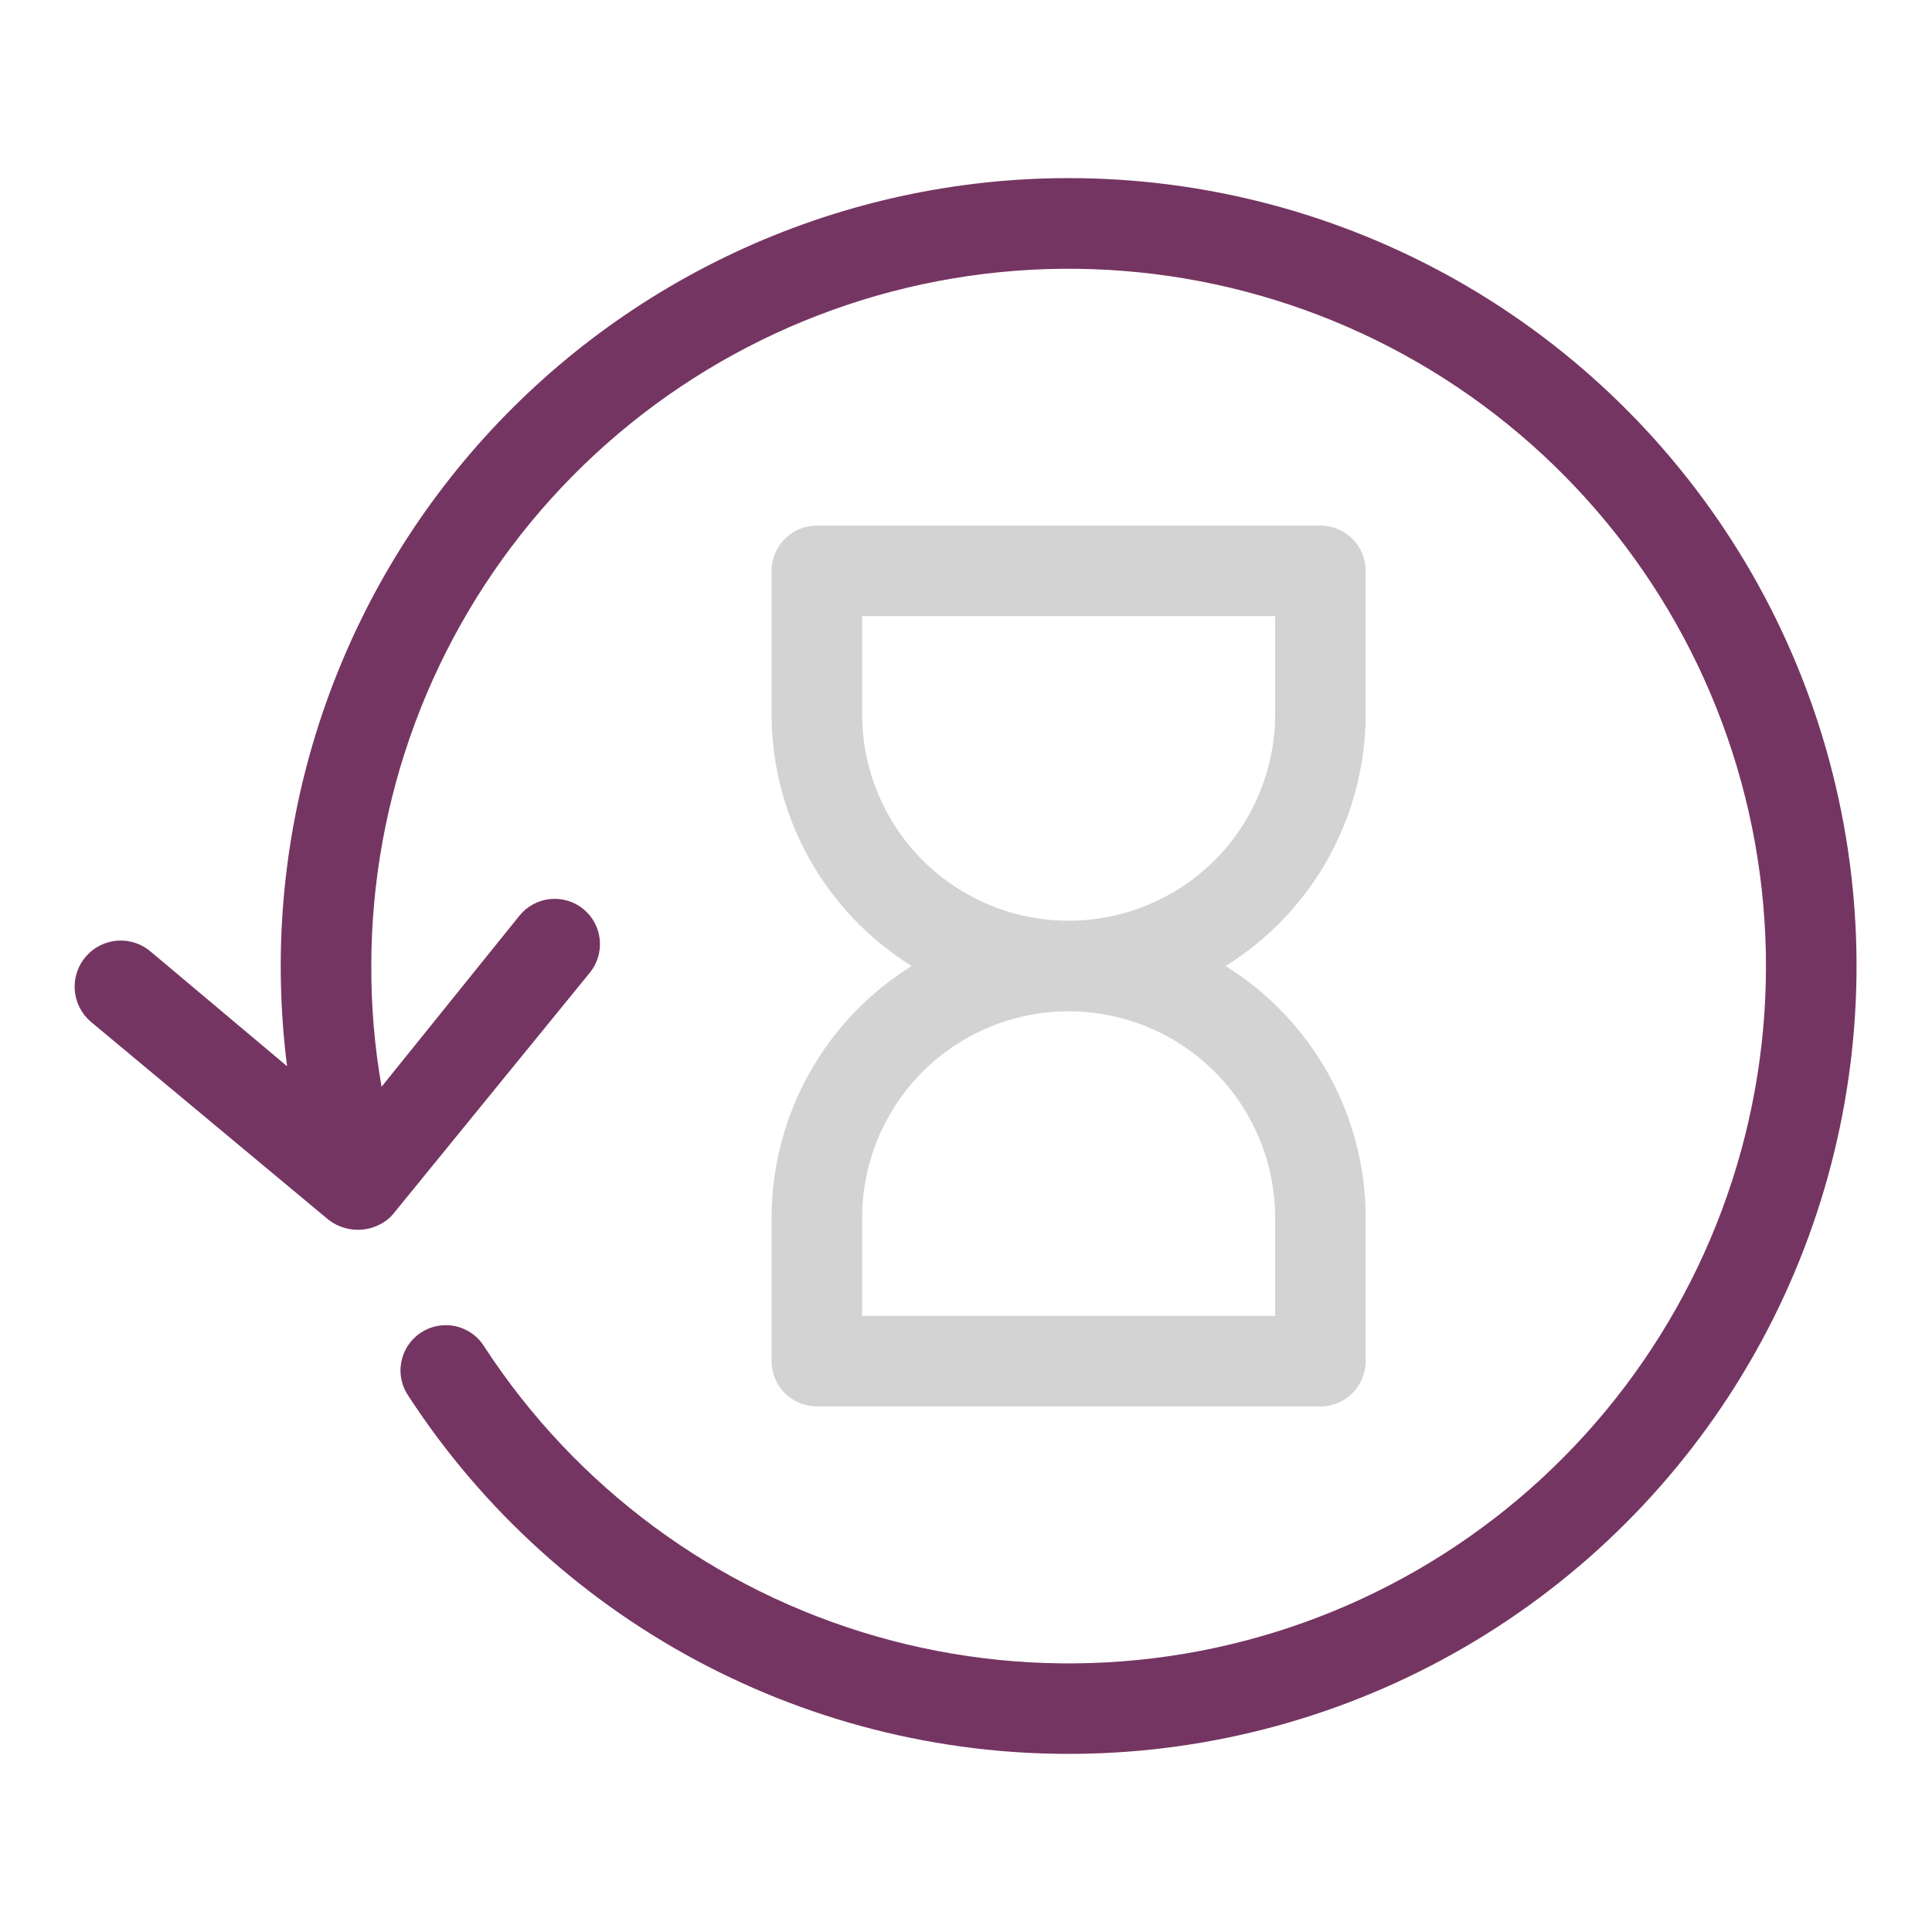  <svg width="35" height="35" viewBox="0 0 64 64" fill="none" xmlns="http://www.w3.org/2000/svg">
                        <path d="M25.56 40.34V45.09C25.56 45.488 25.718 45.869 25.999 46.151C26.281 46.432 26.662 46.59 27.06 46.59H43.74C44.138 46.59 44.519 46.432 44.801 46.151C45.082 45.869 45.24 45.488 45.24 45.09V40.34C45.239 38.67 44.812 37.028 44 35.569C43.188 34.11 42.018 32.882 40.6 32C42.018 31.118 43.188 29.89 44 28.431C44.812 26.972 45.239 25.33 45.24 23.66V18.91C45.24 18.512 45.082 18.131 44.801 17.849C44.519 17.568 44.138 17.41 43.74 17.41H27.06C26.662 17.41 26.281 17.568 25.999 17.849C25.718 18.131 25.56 18.512 25.56 18.91V23.66C25.561 25.33 25.988 26.972 26.8 28.431C27.612 29.89 28.782 31.118 30.2 32C28.782 32.882 27.612 34.11 26.8 35.569C25.988 37.028 25.561 38.67 25.56 40.34V40.34ZM28.56 23.66V20.41H42.24V23.66C42.24 25.474 41.519 27.214 40.237 28.497C38.954 29.779 37.214 30.5 35.4 30.5C33.586 30.5 31.846 29.779 30.563 28.497C29.281 27.214 28.56 25.474 28.56 23.66V23.66ZM28.56 40.34C28.56 38.526 29.281 36.786 30.563 35.503C31.846 34.221 33.586 33.5 35.4 33.5C37.214 33.5 38.954 34.221 40.237 35.503C41.519 36.786 42.24 38.526 42.24 40.34V43.59H28.56V40.34Z" fill="lightgray"/>
                        <path d="M35.4 5.9C31.692 5.901 28.028 6.692 24.65 8.22C21.272 9.748 18.258 11.977 15.808 14.761C13.359 17.544 11.531 20.817 10.445 24.362C9.359 27.907 9.04 31.642 9.51 35.32L5 31.53C4.848 31.399 4.672 31.298 4.482 31.235C4.292 31.172 4.091 31.147 3.89 31.161C3.486 31.19 3.11 31.379 2.845 31.685C2.58 31.991 2.447 32.39 2.476 32.794C2.505 33.199 2.694 33.575 3 33.84L10.79 40.33C11.082 40.593 11.462 40.739 11.855 40.739C12.248 40.739 12.628 40.593 12.92 40.33L13.02 40.22L19.54 32.22C19.791 31.911 19.908 31.515 19.867 31.119C19.826 30.724 19.629 30.36 19.32 30.11C19.011 29.859 18.615 29.742 18.22 29.783C17.824 29.824 17.461 30.021 17.21 30.33L12.64 36C12.409 34.679 12.295 33.341 12.3 32C12.301 26.45 14.3 21.085 17.931 16.888C21.563 12.691 26.585 9.942 32.077 9.143C37.57 8.345 43.166 9.551 47.842 12.54C52.519 15.53 55.962 20.103 57.543 25.423C59.124 30.744 58.737 36.455 56.452 41.513C54.166 46.571 50.137 50.638 45.099 52.968C40.062 55.298 34.354 55.737 29.02 54.204C23.686 52.671 19.081 49.269 16.05 44.62C15.946 44.448 15.808 44.298 15.645 44.181C15.481 44.063 15.296 43.979 15.1 43.935C14.904 43.89 14.7 43.886 14.502 43.921C14.304 43.957 14.115 44.032 13.947 44.142C13.778 44.252 13.634 44.395 13.522 44.562C13.409 44.729 13.332 44.917 13.294 45.114C13.256 45.312 13.258 45.515 13.301 45.712C13.343 45.909 13.424 46.095 13.54 46.26C16.01 50.047 19.422 53.127 23.441 55.199C27.459 57.27 31.947 58.263 36.465 58.078C40.983 57.894 45.375 56.539 49.211 54.146C53.048 51.754 56.197 48.406 58.35 44.43C60.503 40.455 61.587 35.988 61.495 31.467C61.402 26.947 60.138 22.528 57.824 18.644C55.51 14.759 52.227 11.542 48.296 9.308C44.365 7.074 39.921 5.9 35.4 5.9V5.9Z" fill="#753562"/>
                        </svg>
